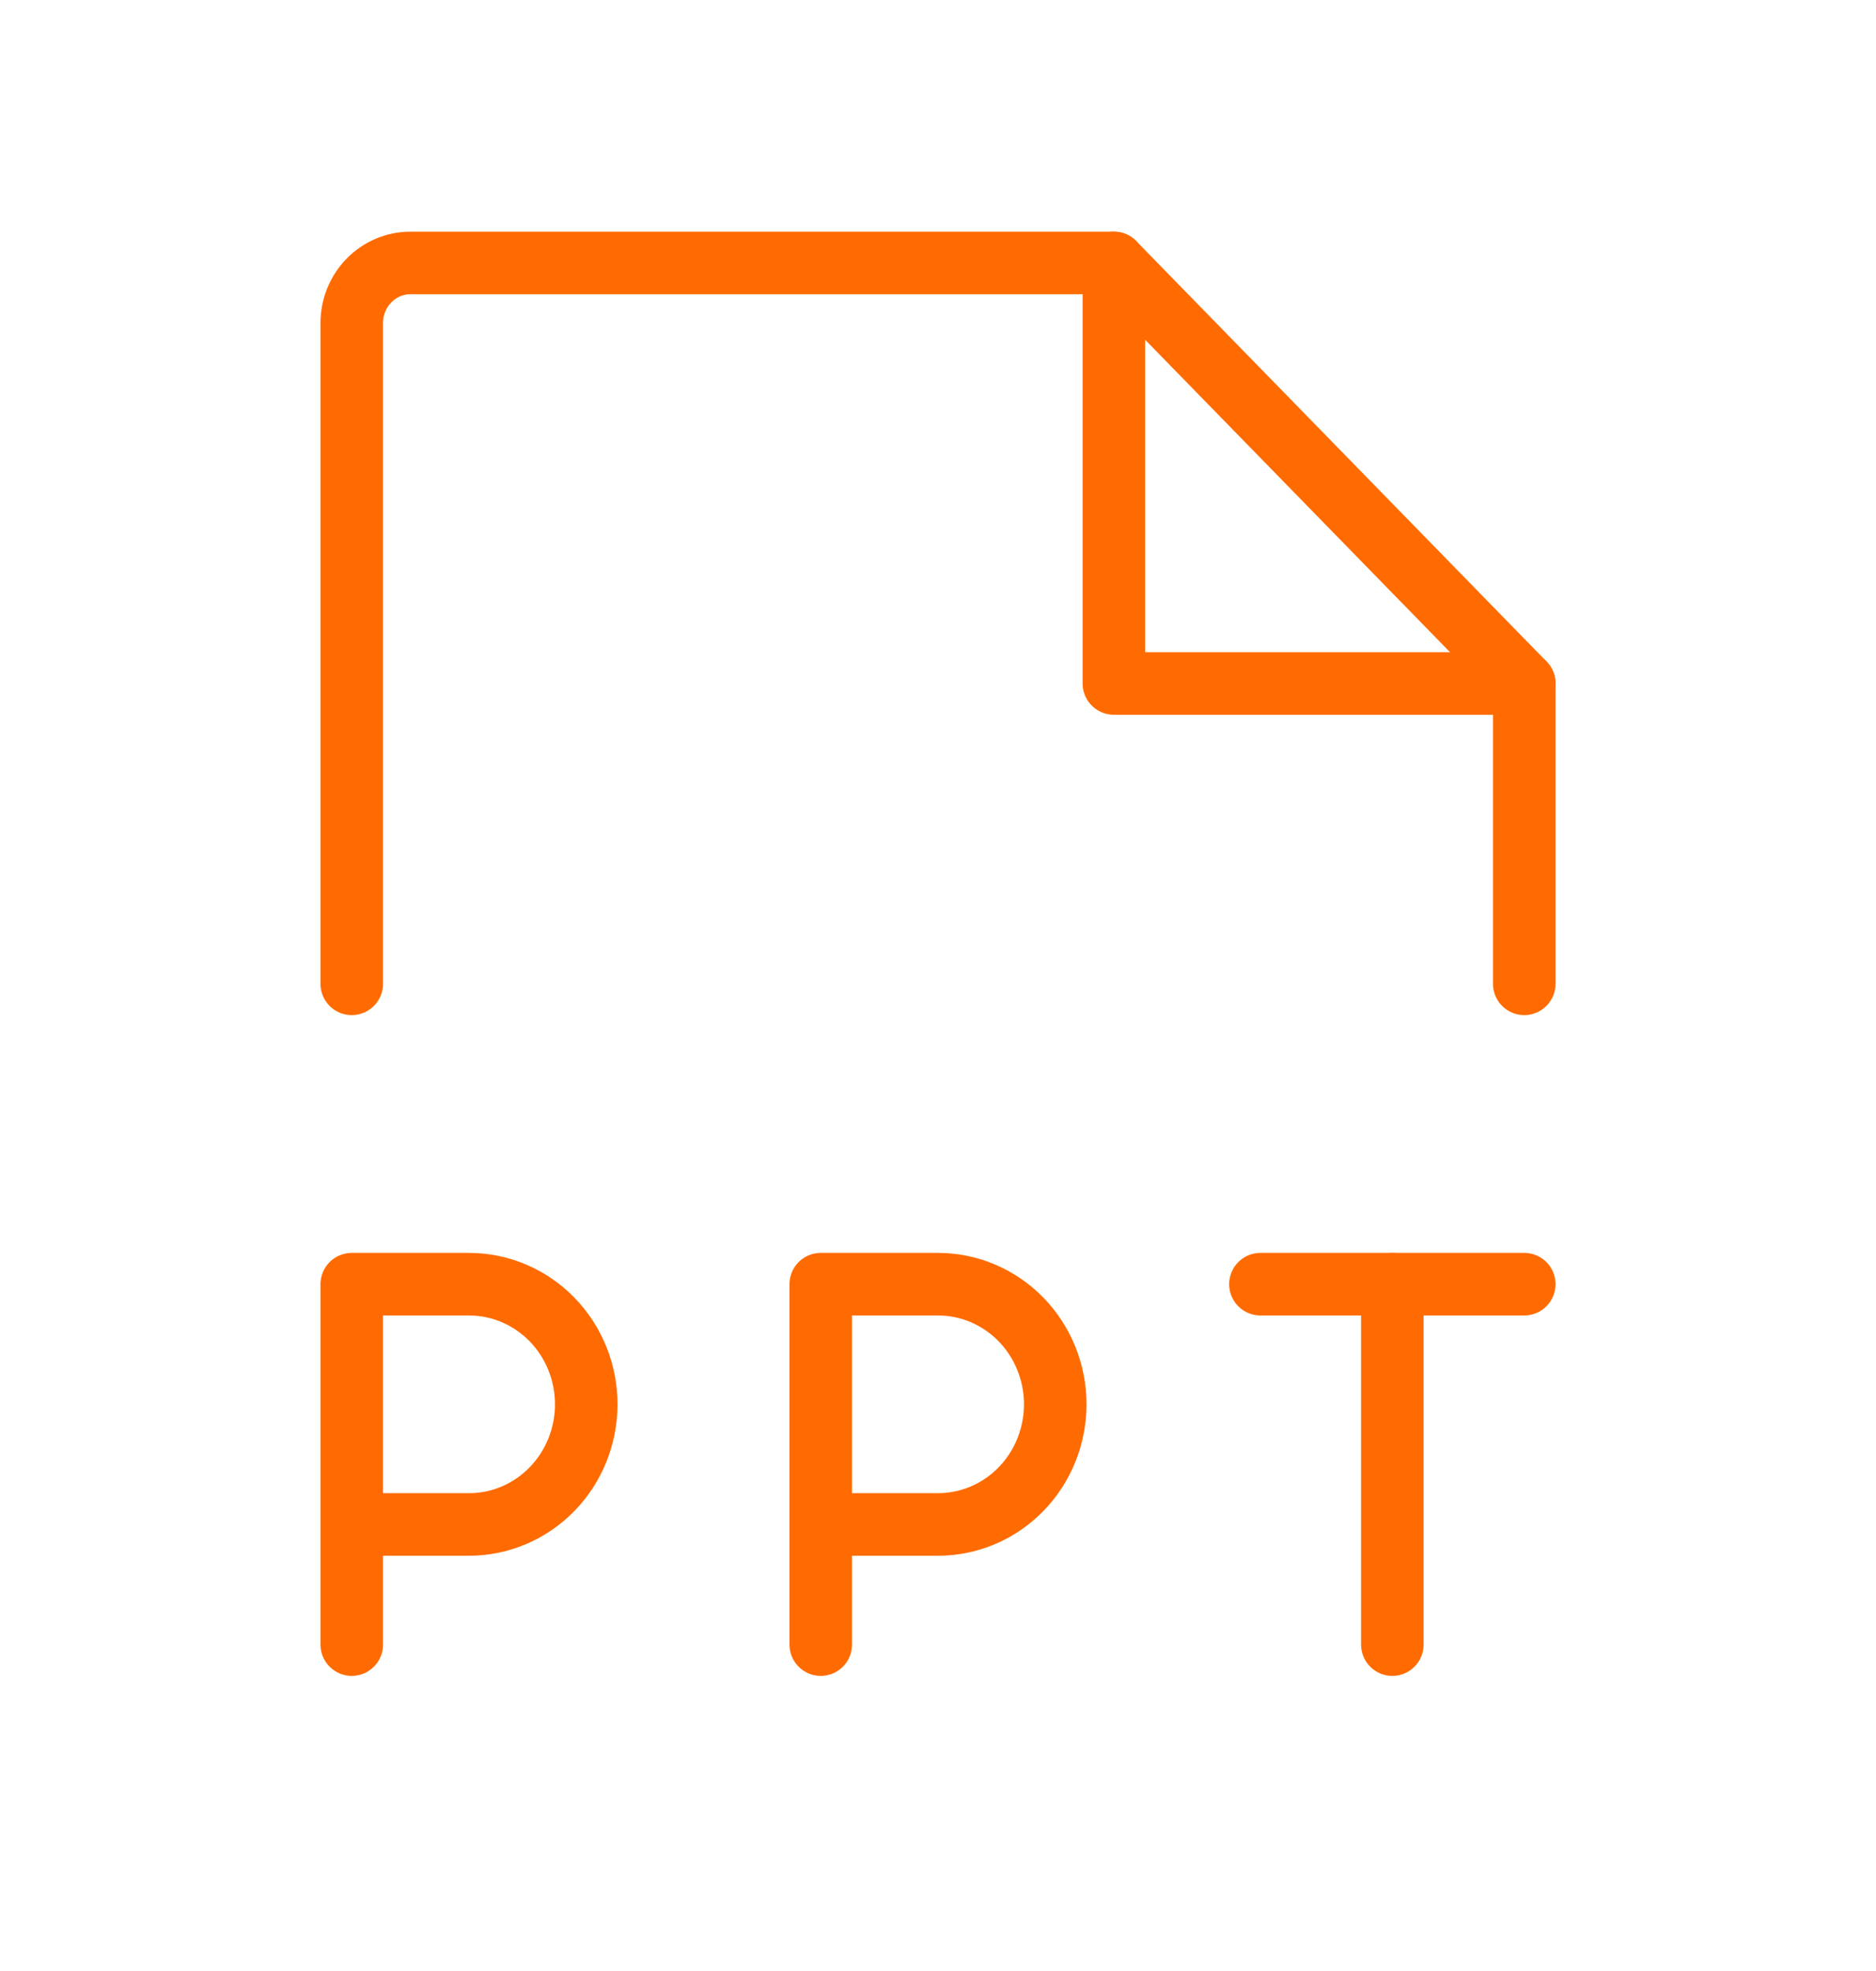 <svg width="60" height="63" viewBox="0 0 60 63" fill="none" xmlns="http://www.w3.org/2000/svg">
<path d="M11.25 48.727H15C15.995 48.727 16.948 48.323 17.652 47.602C18.355 46.882 18.75 45.906 18.75 44.887C18.75 43.869 18.355 42.892 17.652 42.172C16.948 41.452 15.995 41.047 15 41.047H11.25V52.567" stroke="#FF6B00" stroke-width="2" stroke-linecap="round" stroke-linejoin="round"/>
<path d="M26.25 48.727H30C30.995 48.727 31.948 48.323 32.652 47.602C33.355 46.882 33.75 45.906 33.75 44.887C33.75 43.869 33.355 42.892 32.652 42.172C31.948 41.452 30.995 41.047 30 41.047H26.25V52.567" stroke="#FF6B00" stroke-width="2" stroke-linecap="round" stroke-linejoin="round"/>
<path d="M48.75 41.047H40.312" stroke="#FF6B00" stroke-width="2" stroke-linecap="round" stroke-linejoin="round"/>
<path d="M44.531 52.567V41.047" stroke="#FF6B00" stroke-width="2" stroke-linecap="round" stroke-linejoin="round"/>
<path d="M11.25 31.446V10.325C11.25 9.816 11.447 9.328 11.799 8.968C12.151 8.608 12.628 8.405 13.125 8.405H35.625L48.75 21.846V31.446" stroke="#FF6B00" stroke-width="2" stroke-linecap="round" stroke-linejoin="round"/>
<path d="M35.625 8.405V21.846H48.75" stroke="#FF6B00" stroke-width="2" stroke-linecap="round" stroke-linejoin="round"/>
</svg>
